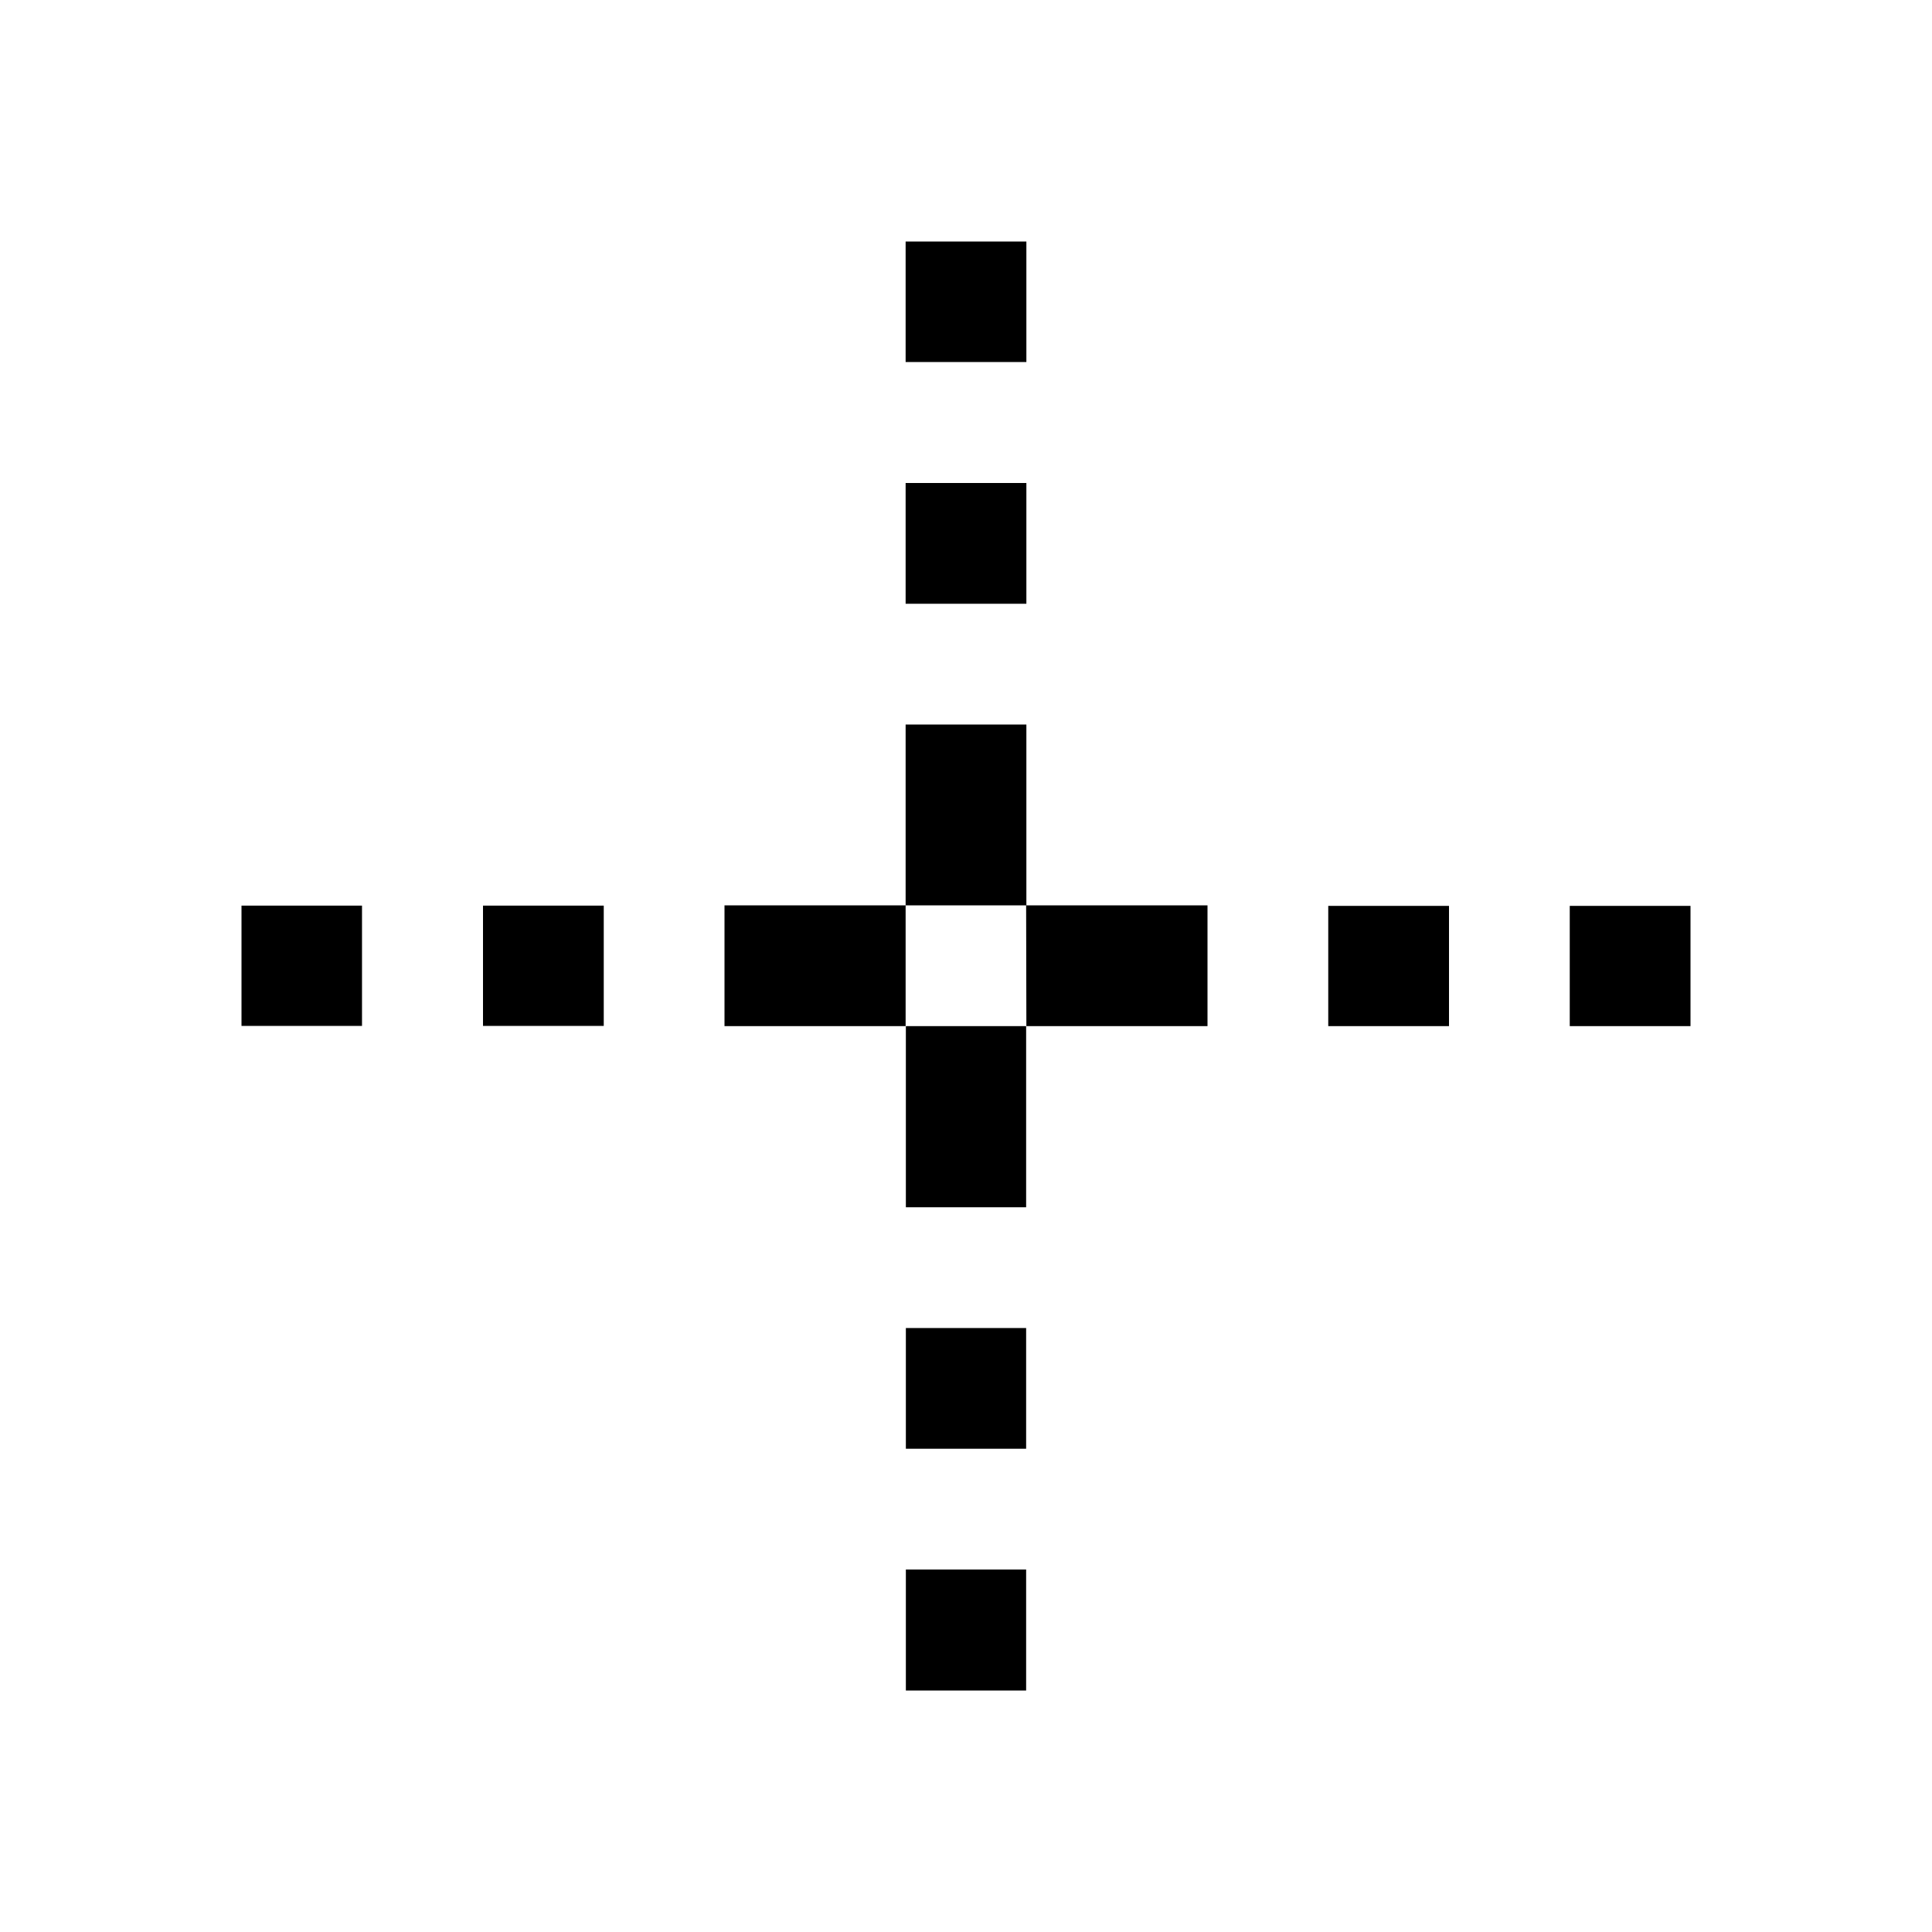 <svg xmlns="http://www.w3.org/2000/svg" width="32" height="32"><path d="M15 4h2v1.996h-2Zm0 4h2v2h-2Zm11 7.004h2v1.992h-2Zm-4 0h2v1.992h-2ZM4 15h1.996v1.992H4Zm4 0h2v1.992H8Zm7.004 10.996h1.992V28h-1.992Zm0-4h1.992v2h-1.992Zm0-5h1.992v3h-1.992Zm1.992-2H20v2h-3Zm-4.996 0h3v2h-3ZM15 12h2v2.996h-2Zm0 0" style="stroke:none;fill-rule:nonzero;fill:#000;fill-opacity:1"/></svg>